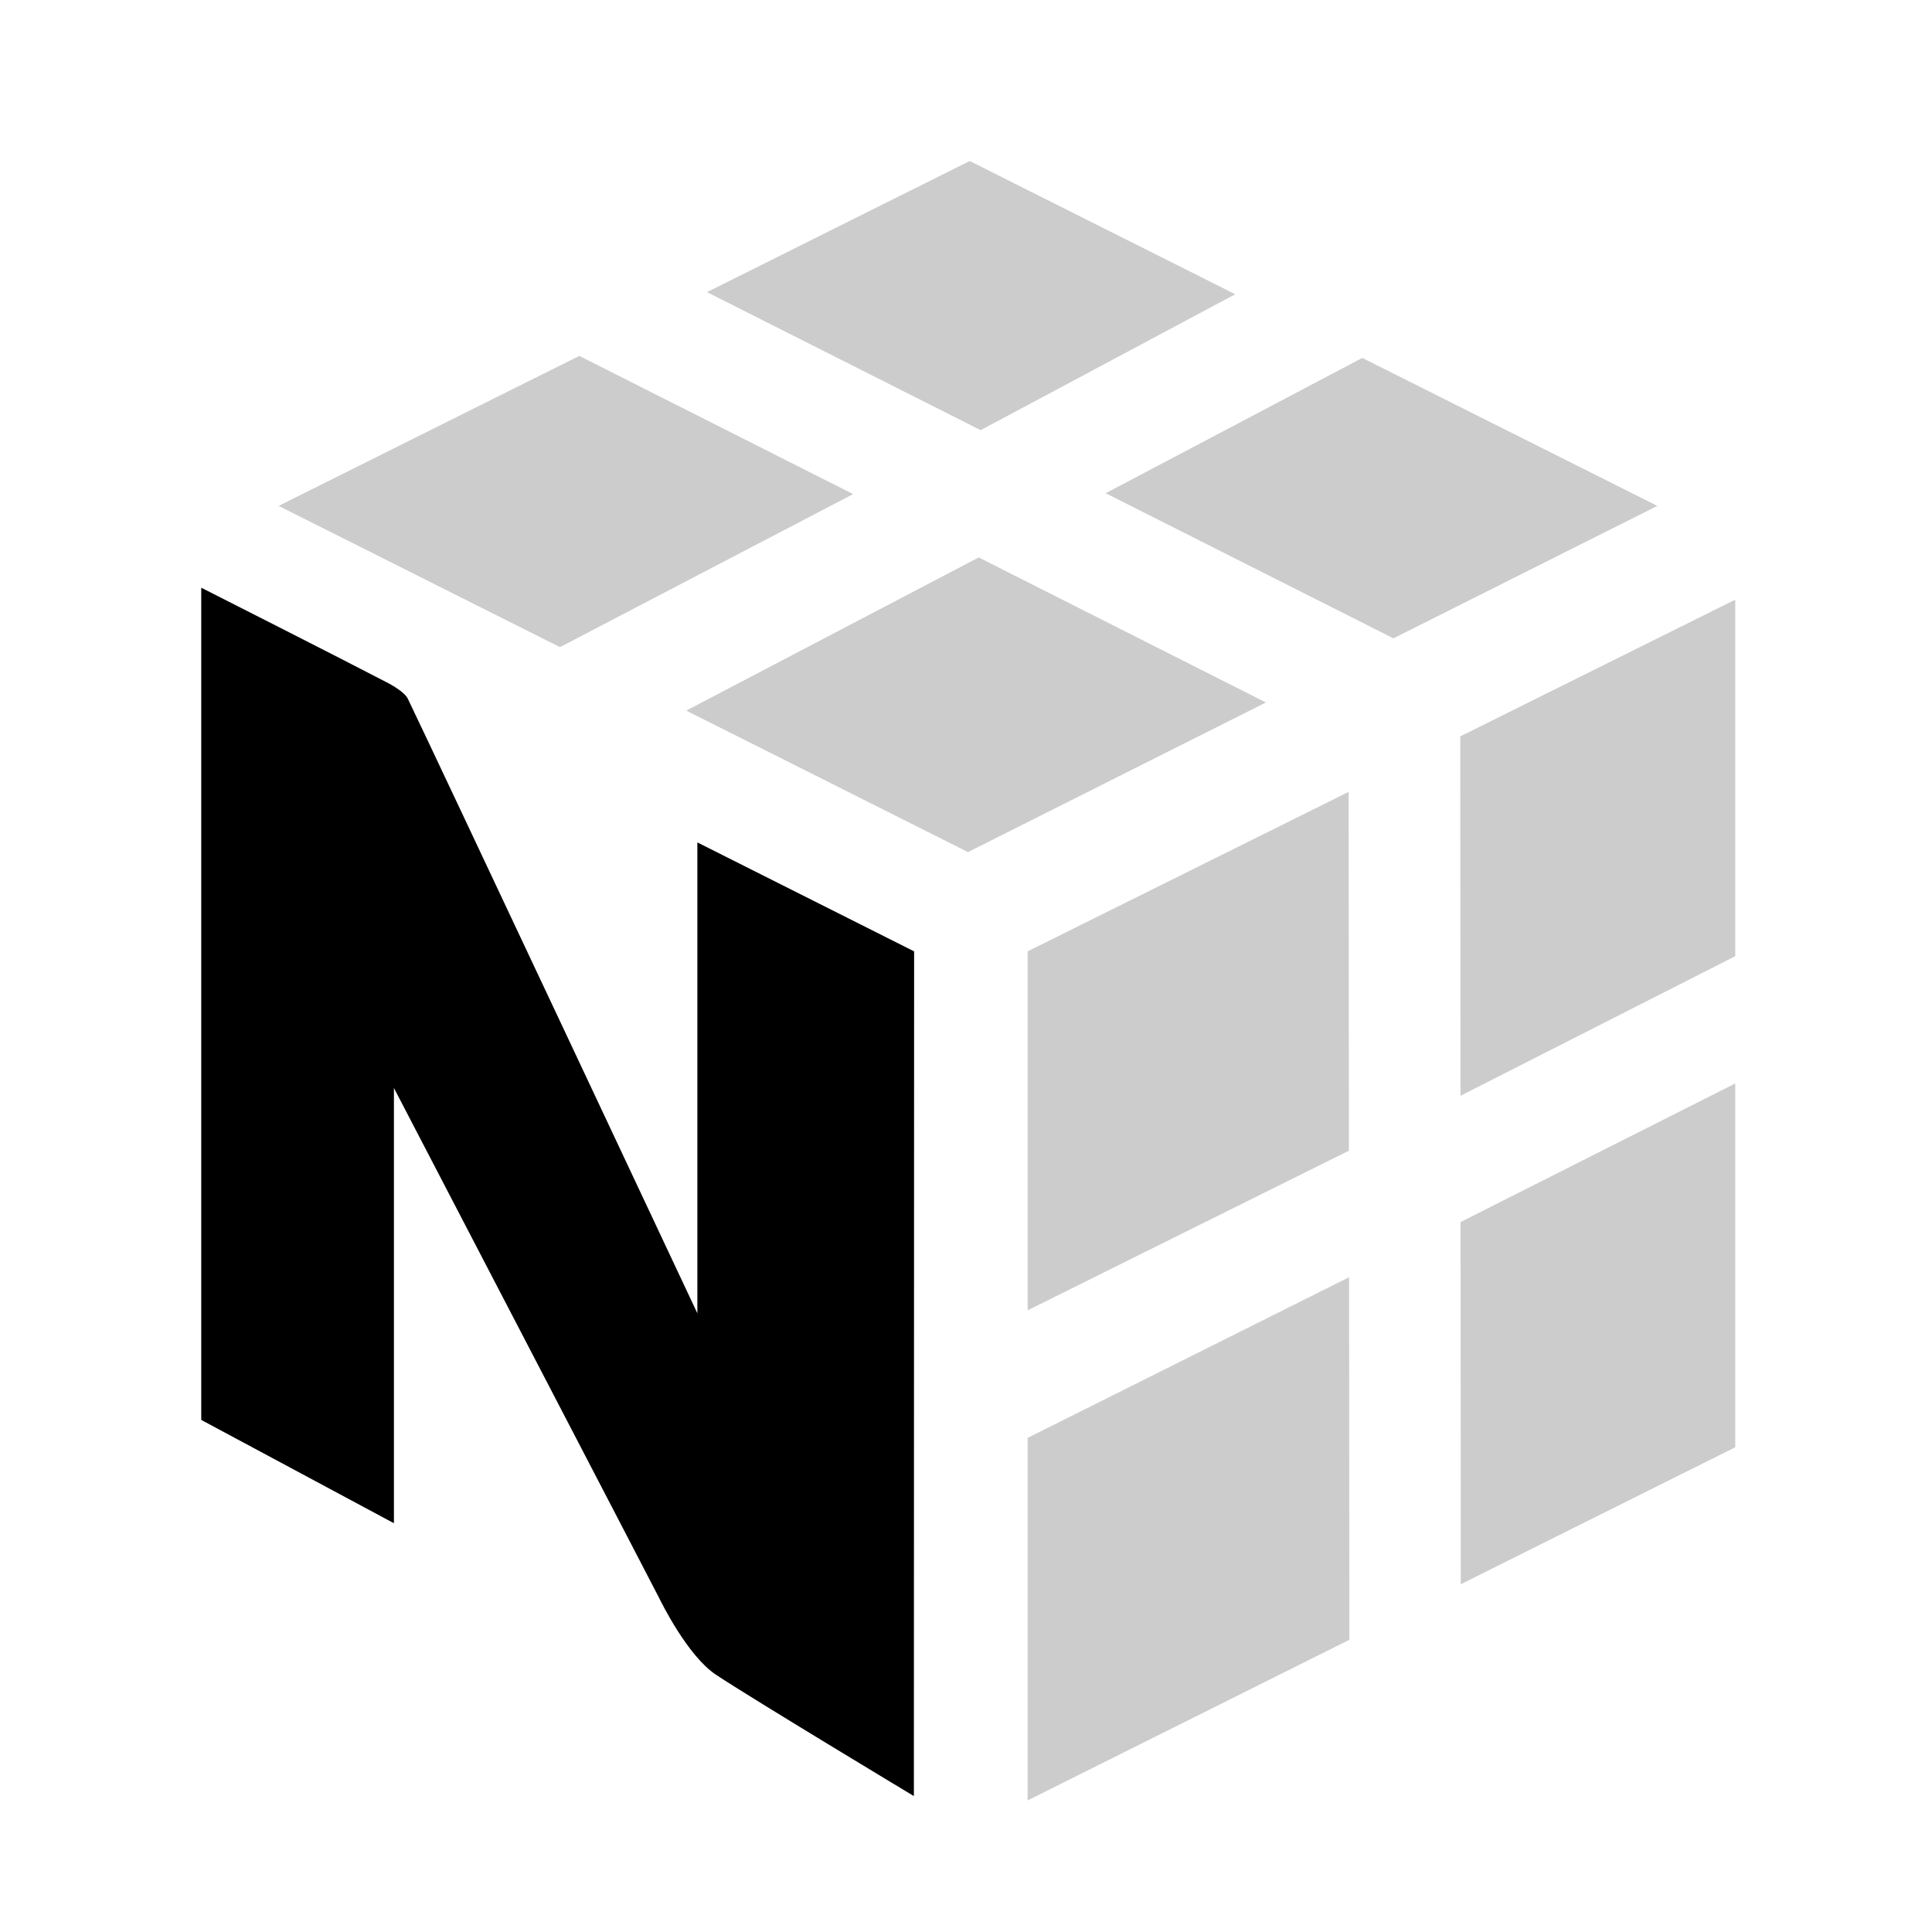 <?xml version="1.0" encoding="UTF-8"?>
<svg xmlns="http://www.w3.org/2000/svg" xmlns:xlink="http://www.w3.org/1999/xlink" viewBox="0 0 96 96" width="96px" height="96px">
<g id="surface10090725">
<path style=" stroke:none;fill-rule:nonzero;fill:rgb(80%,80%,80%);fill-opacity:1;" d="M 42.391 24.551 L 28.785 17.684 L 13.844 25.137 L 27.824 32.156 Z M 42.391 24.551 "/>
<path style=" stroke:none;fill-rule:nonzero;fill:rgb(80%,80%,80%);fill-opacity:1;" d="M 48.633 27.699 L 62.902 34.906 L 48.098 42.34 L 34.098 35.309 Z M 48.633 27.699 "/>
<path style=" stroke:none;fill-rule:nonzero;fill:rgb(80%,80%,80%);fill-opacity:1;" d="M 67.691 17.785 L 82.352 25.137 L 69.238 31.719 L 54.941 24.508 Z M 67.691 17.785 "/>
<path style=" stroke:none;fill-rule:nonzero;fill:rgb(80%,80%,80%);fill-opacity:1;" d="M 61.379 14.621 L 48.184 8 L 35.129 14.516 L 48.727 21.375 Z M 61.379 14.621 "/>
<path style=" stroke:none;fill-rule:nonzero;fill:rgb(80%,80%,80%);fill-opacity:1;" d="M 51.062 71.449 L 51.062 89.461 L 67.051 81.48 L 67.035 63.465 Z M 51.062 71.449 "/>
<path style=" stroke:none;fill-rule:nonzero;fill:rgb(80%,80%,80%);fill-opacity:1;" d="M 67.027 57.176 L 67.012 39.348 L 51.062 47.273 L 51.062 65.109 Z M 67.027 57.176 "/>
<path style=" stroke:none;fill-rule:nonzero;fill:rgb(80%,80%,80%);fill-opacity:1;" d="M 86.223 53.836 L 86.223 71.914 L 72.586 78.719 L 72.574 60.723 Z M 86.223 53.836 "/>
<path style=" stroke:none;fill-rule:nonzero;fill:rgb(80%,80%,80%);fill-opacity:1;" d="M 86.223 47.512 L 86.223 29.797 L 72.559 36.59 L 72.57 54.449 Z M 86.223 47.512 "/>
<path style=" stroke:none;fill-rule:nonzero;fill:rgb(0%,0%,0%);fill-opacity:1;" d="M 45.422 47.273 L 34.652 41.859 L 34.652 65.258 C 34.652 65.258 21.48 37.23 20.262 34.715 C 20.105 34.391 19.461 34.035 19.293 33.945 C 16.922 32.707 10 29.203 10 29.203 L 10 70.555 L 19.574 75.688 L 19.574 54.062 C 19.574 54.062 32.605 79.102 32.738 79.375 C 32.871 79.648 34.176 82.285 35.574 83.215 C 37.434 84.449 45.41 89.246 45.41 89.246 Z M 45.422 47.273 "/>
</g>
</svg>
